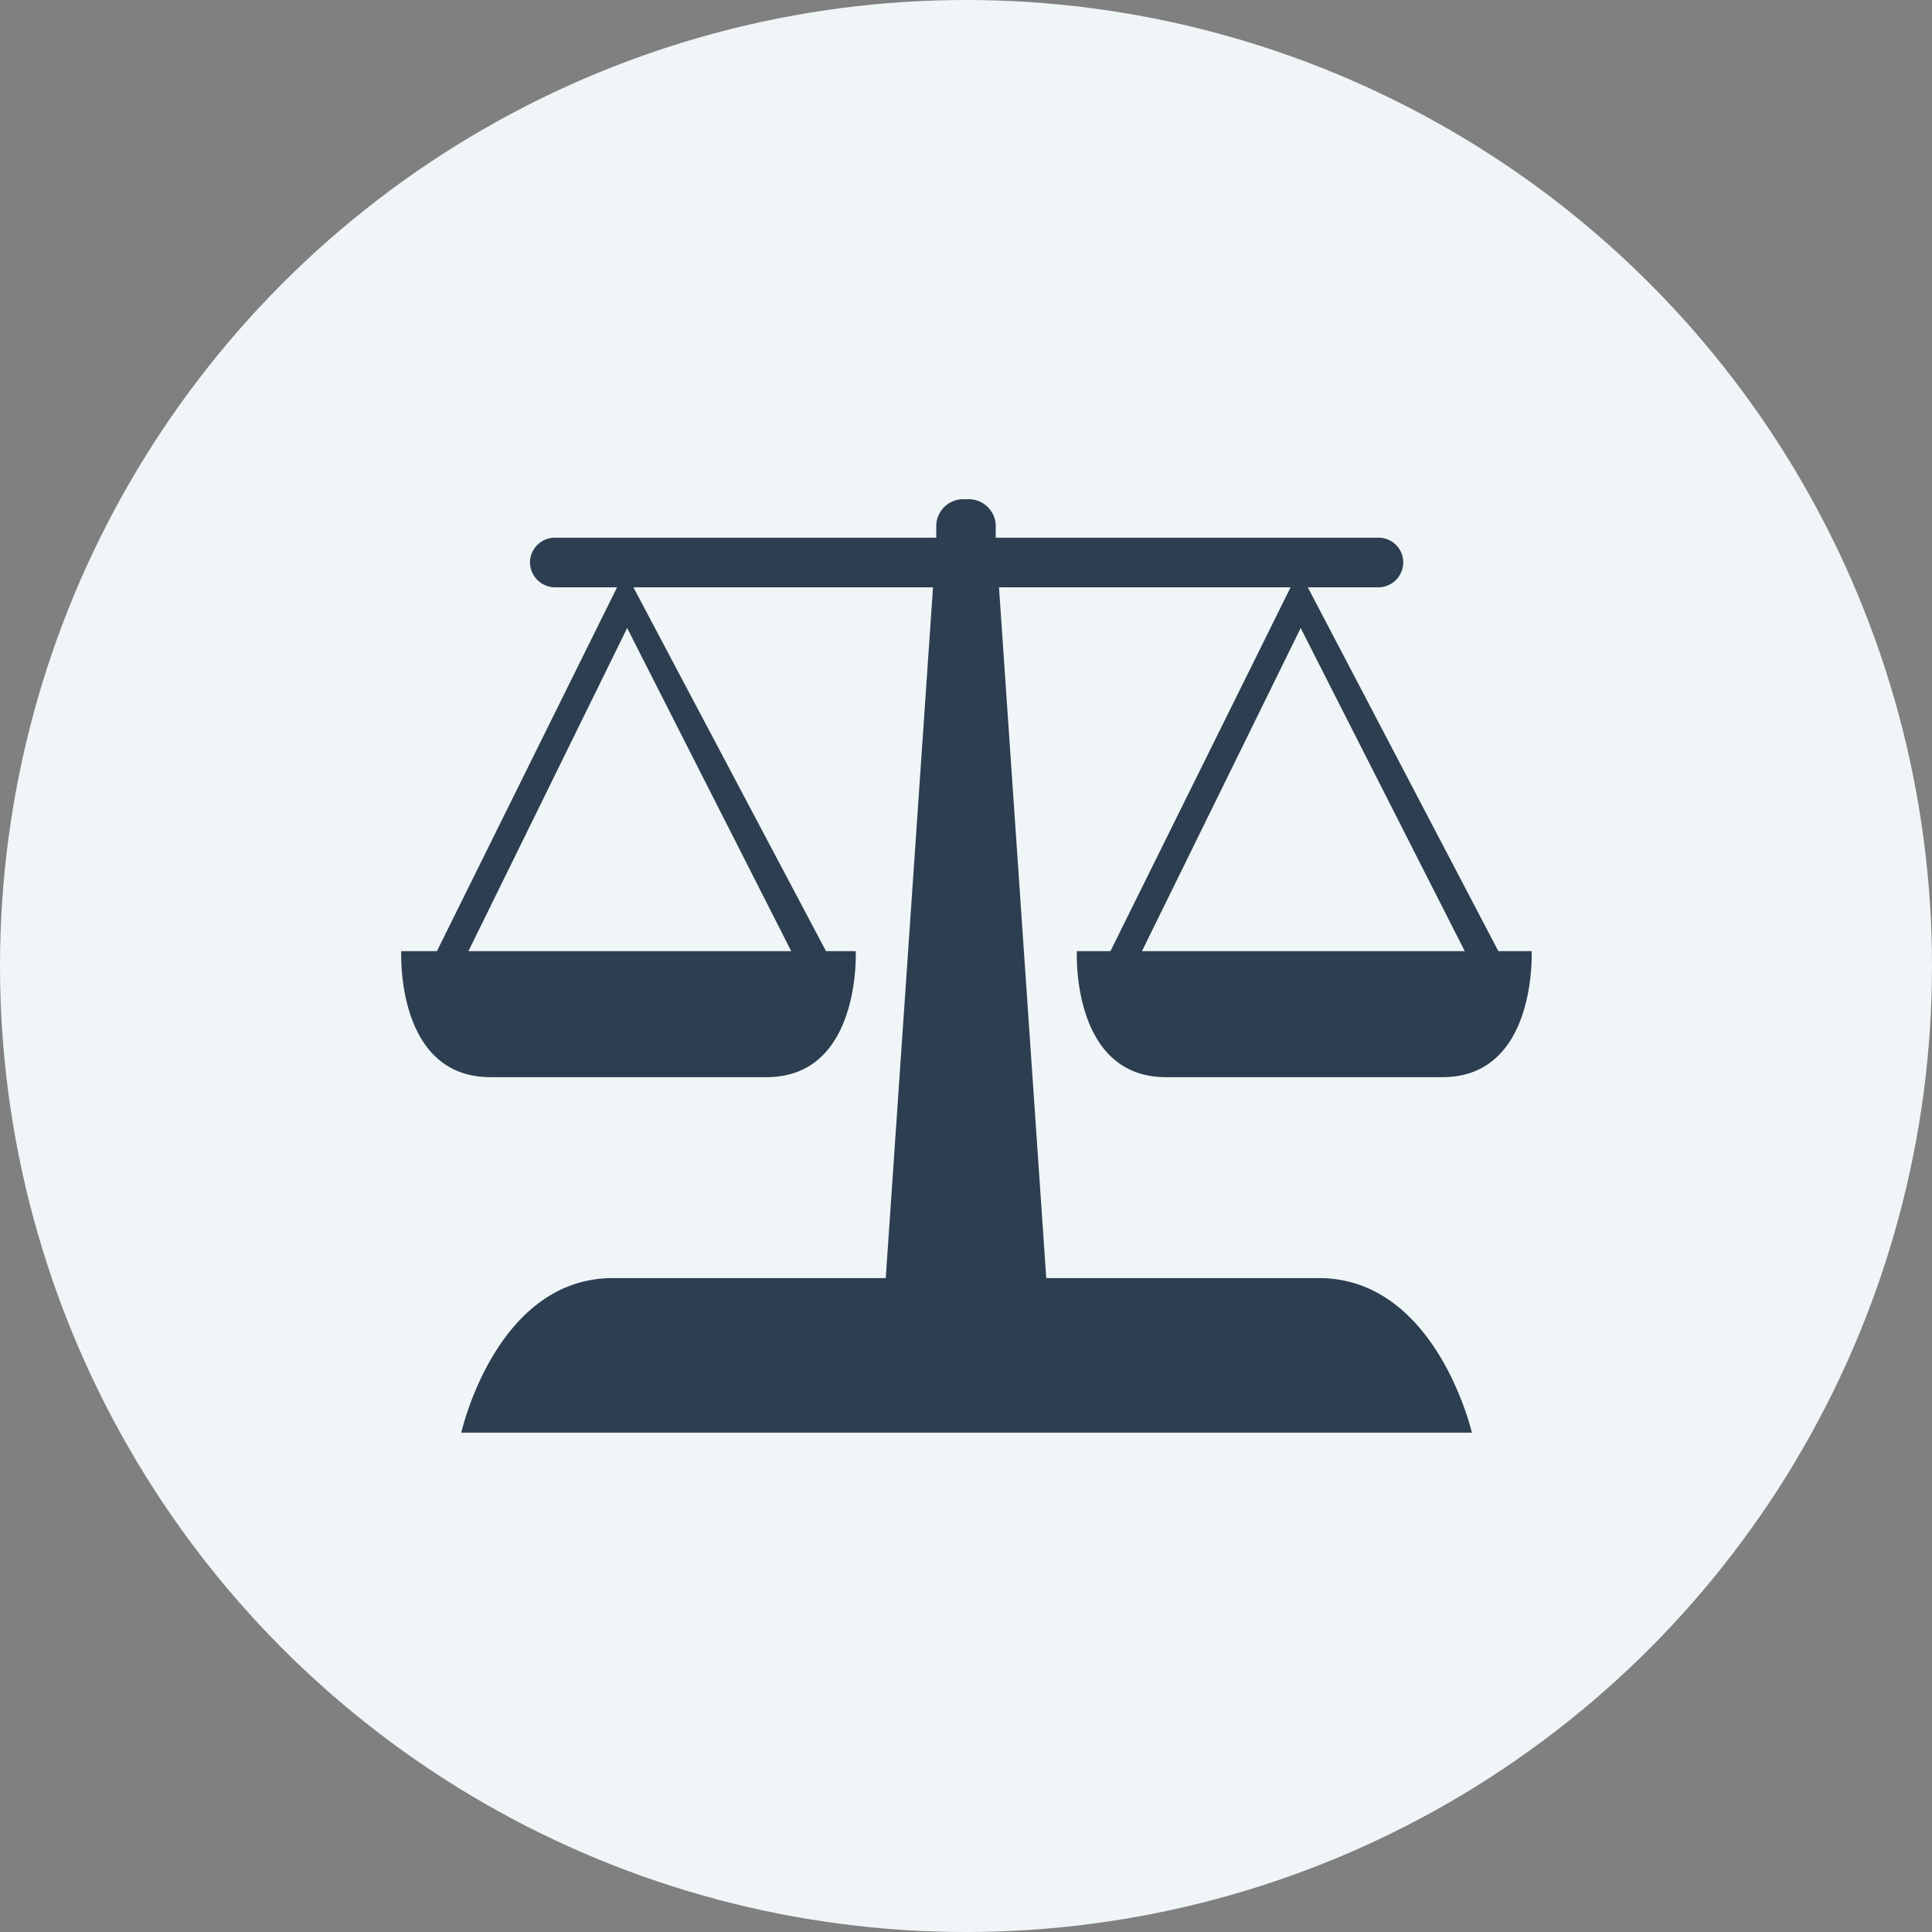 <svg xmlns="http://www.w3.org/2000/svg" viewBox="0 0 65 65"><rect x="0" y="0" width="65" height="65" fill="#808080" stroke="none"/><defs><style>.cls-1{fill:#f0f5f7;}.cls-2{fill:#2c3e50;}</style></defs><title>protect-balance</title><g id="Layer_2" data-name="Layer 2"><g id="icons"><circle class="cls-1" cx="32.5" cy="32.5" r="32.5"/><path id="_4" data-name="4" class="cls-2" d="M36.23,32s-.2,4.24,3,4.24h9.3c3.19,0,3-4.24,3-4.24H50.41L44,19.76h2.38a.84.84,0,0,0,.83-.84.83.83,0,0,0-.83-.83H33.5l0-.44a.91.91,0,0,0-1-.85h0a.91.91,0,0,0-1,.85l0,.44H18.67a.84.84,0,0,0-.84.83.85.85,0,0,0,.84.84h2.09L14.7,32H13.5s-.2,4.24,3,4.24h9.29c3.19,0,3-4.24,3-4.24h-1L21.31,19.76H31.39L29.8,43H20.62c-3.94,0-5.1,5.2-5.1,5.2h34S48.32,43,44.37,43H35.2L33.61,19.76h9.81L37.36,32Zm-9.61,0H15.76L21.1,21.13ZM43.76,21.13,49.28,32H38.42Z"/></g></g></svg>